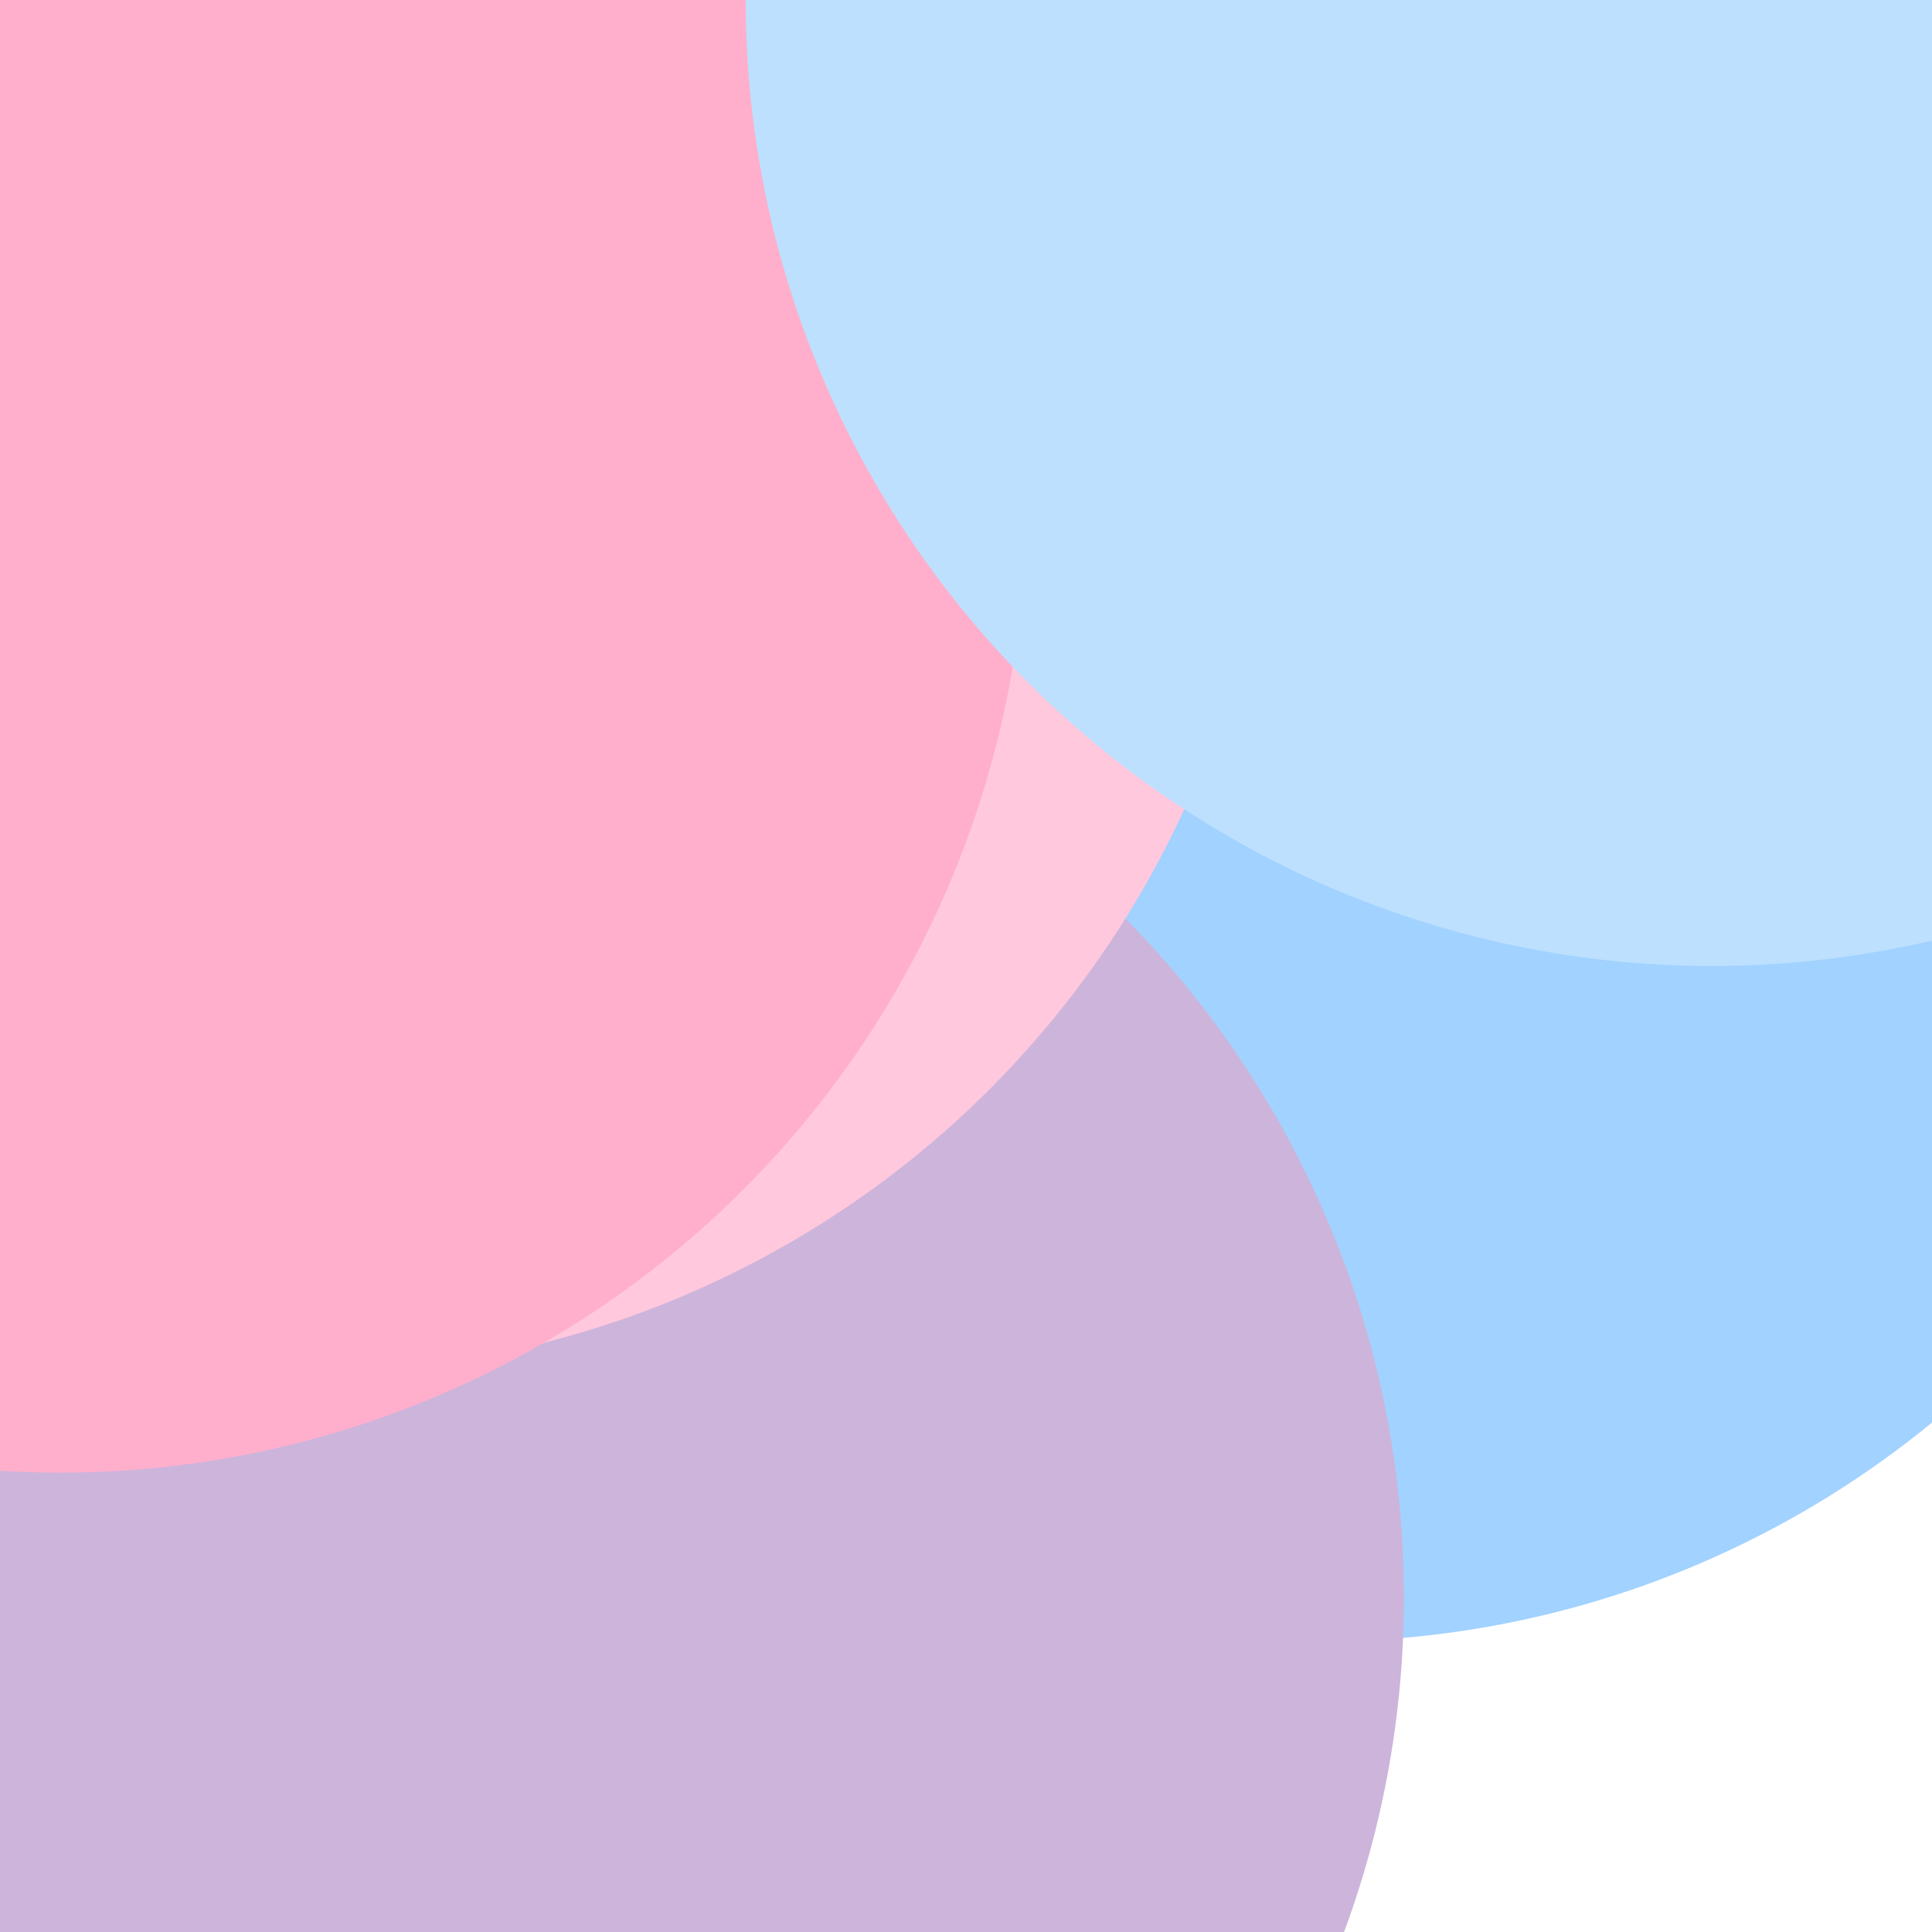 <svg class="border shadow-md" viewBox="0 0 674.96 674.96" xmlns="http://www.w3.org/2000/svg" preserveAspectRatio="none" style="width: 674.96px; height: 674.96px;"><rect class="bg" id="bg" x="0" y="0" width="674.96" height="674.96" fill="#ffffff"></rect><defs><filter id="f1" x="-200%" y="-200%" width="500%" height="500%"><feGaussianBlur stdDeviation="100"></feGaussianBlur></filter></defs><circle cx="461" cy="236" r="337.48" fill="#a2d2ff" filter="url(#f1)"></circle><circle cx="153" cy="558" r="337.48" fill="#cdb4db" filter="url(#f1)"></circle><circle cx="107" cy="142" r="337.48" fill="#ffc8dd" filter="url(#f1)"></circle><circle cx="21" cy="177" r="337.48" fill="#ffafcc" filter="url(#f1)"></circle><circle cx="598" cy="0" r="337.48" fill="#bde0fe" filter="url(#f1)"></circle></svg>
